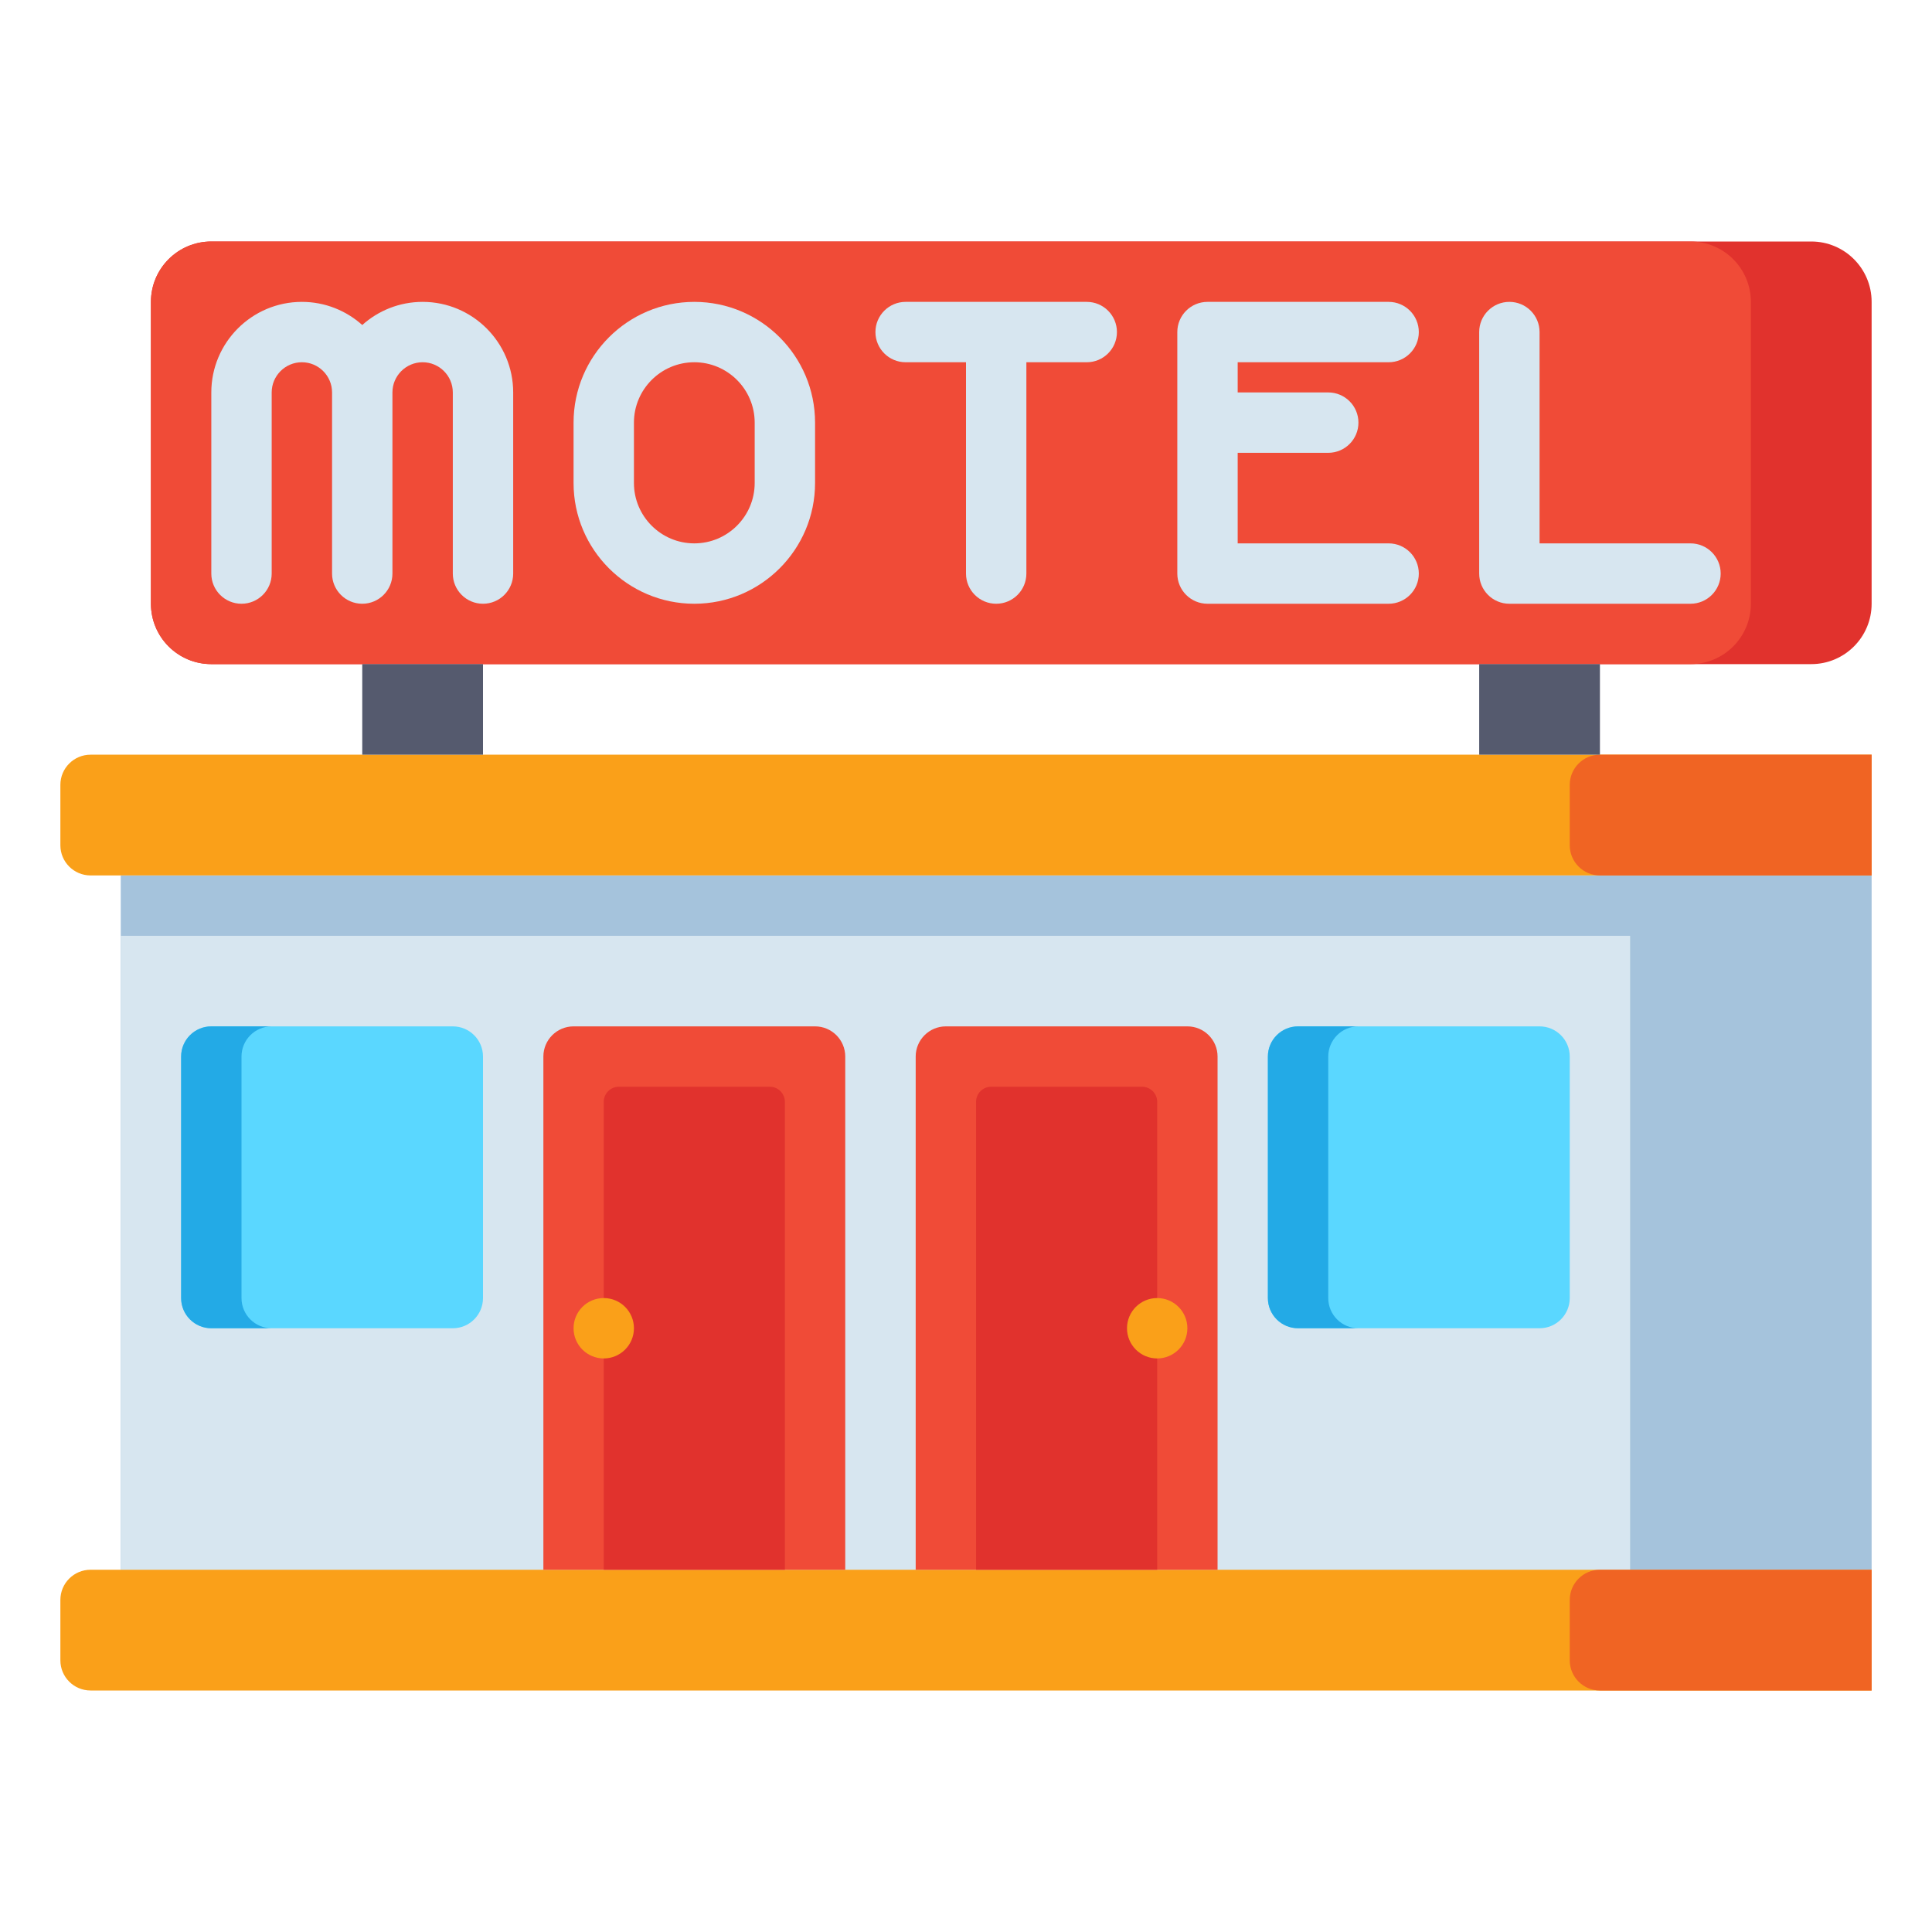 <?xml version="1.0" encoding="utf-8"?>
<!-- Generator: Adobe Illustrator 24.0.0, SVG Export Plug-In . SVG Version: 6.00 Build 0)  -->
<svg version="1.1" id="Layer_1" xmlns="http://www.w3.org/2000/svg" xmlns:xlink="http://www.w3.org/1999/xlink" x="0px" y="0px"
	 viewBox="0 0 512 512" enable-background="new 0 0 512 512" xml:space="preserve">
<g>
	<g>
		<rect x="32" y="232" fill="#A5C3DC" width="464" height="184"/>
	</g>
	<g>
		<g>
			<path fill="#E1322D" d="M480,176H56c-8.837,0-16-7.163-16-16V80c0-8.837,7.163-16,16-16h424c8.837,0,16,7.163,16,16v80
				C496,168.837,488.837,176,480,176z"/>
		</g>
		<g>
			<path fill="#F04B37" d="M448,176H56c-8.837,0-16-7.163-16-16V80c0-8.837,7.163-16,16-16h392c8.837,0,16,7.163,16,16v80
				C464,168.837,456.837,176,448,176z"/>
		</g>
		<g>
			<path fill="#D7E6F0" d="M112,80c-6.142,0-11.75,2.322-16,6.131C91.75,82.322,86.142,80,80,80c-13.233,0-24,10.767-24,24v48
				c0,4.418,3.582,8,8,8s8-3.582,8-8v-48c0-4.411,3.589-8,8-8s8,3.589,8,8v48c0,4.418,3.582,8,8,8s8-3.582,8-8v-48
				c0-4.411,3.589-8,8-8s8,3.589,8,8v48c0,4.418,3.582,8,8,8s8-3.582,8-8v-48C136,90.767,125.233,80,112,80z"/>
			<path fill="#D7E6F0" d="M184,80c-17.645,0-32,14.355-32,32v16c0,17.645,14.355,32,32,32s32-14.355,32-32v-16
				C216,94.355,201.645,80,184,80z M200,128c0,8.822-7.178,16-16,16s-16-7.178-16-16v-16c0-8.822,7.178-16,16-16s16,7.178,16,16V128
				z"/>
			<path fill="#D7E6F0" d="M288,80h-48c-4.418,0-8,3.582-8,8s3.582,8,8,8h16v56c0,4.418,3.582,8,8,8s8-3.582,8-8V96h16
				c4.418,0,8-3.582,8-8S292.418,80,288,80z"/>
			<path fill="#D7E6F0" d="M368,96c4.418,0,8-3.582,8-8s-3.582-8-8-8h-48c-4.418,0-8,3.582-8,8v64c0,4.418,3.582,8,8,8h48
				c4.418,0,8-3.582,8-8s-3.582-8-8-8h-40v-24h24c4.418,0,8-3.582,8-8s-3.582-8-8-8h-24v-8H368z"/>
			<path fill="#D7E6F0" d="M448,144h-40V88c0-4.418-3.582-8-8-8s-8,3.582-8,8v64c0,4.418,3.582,8,8,8h48c4.418,0,8-3.582,8-8
				S452.418,144,448,144z"/>
		</g>
	</g>
	<g>
		<path fill="#FAA019" d="M24,232h472v-32H24c-4.418,0-8,3.582-8,8v16C16,228.418,19.582,232,24,232z"/>
	</g>
	<g>
		<path fill="#F06423" d="M424,232h72v-32h-72c-4.418,0-8,3.582-8,8v16C416,228.418,419.582,232,424,232z"/>
	</g>
	<g>
		<rect x="32" y="248" fill="#D7E6F0" width="400" height="168"/>
	</g>
	<g>
		<path fill="#FAA019" d="M24,448h472v-32H24c-4.418,0-8,3.582-8,8v16C16,444.418,19.582,448,24,448z"/>
	</g>
	<g>
		<path fill="#F06423" d="M424,448h72v-32h-72c-4.418,0-8,3.582-8,8v16C416,444.418,419.582,448,424,448z"/>
	</g>
	<g>
		<path fill="#F04B37" d="M216,272h-64c-4.418,0-8,3.582-8,8v136h80V280C224,275.582,220.418,272,216,272z"/>
	</g>
	<g>
		<path fill="#5AD7FF" d="M120,272H56c-4.418,0-8,3.582-8,8v64c0,4.418,3.582,8,8,8h64c4.418,0,8-3.582,8-8v-64
			C128,275.582,124.418,272,120,272z"/>
	</g>
	<g>
		<path fill="#23AAE6" d="M64,344v-64c0-4.418,3.582-8,8-8H56c-4.418,0-8,3.582-8,8v64c0,4.418,3.582,8,8,8h16
			C67.582,352,64,348.418,64,344z"/>
	</g>
	<g>
		<g>
			<path fill="#5AD7FF" d="M408,272h-64c-4.418,0-8,3.582-8,8v64c0,4.418,3.582,8,8,8h64c4.418,0,8-3.582,8-8v-64
				C416,275.582,412.418,272,408,272z"/>
		</g>
		<g>
			<path fill="#23AAE6" d="M352,344v-64c0-4.418,3.582-8,8-8h-16c-4.418,0-8,3.582-8,8v64c0,4.418,3.582,8,8,8h16
				C355.582,352,352,348.418,352,344z"/>
		</g>
	</g>
	<g>
		<path fill="#E1322D" d="M204,288h-40c-2.209,0-4,1.791-4,4v124h48V292C208,289.791,206.209,288,204,288z"/>
	</g>
	<g>
		<circle fill="#FAA019" cx="160" cy="352" r="8"/>
	</g>
	<g>
		<path fill="#F04B37" d="M250.667,272h64c4.418,0,8,3.582,8,8v136h-80V280C242.667,275.582,246.248,272,250.667,272z"/>
	</g>
	<g>
		<path fill="#E1322D" d="M262.667,288h40c2.209,0,4,1.791,4,4v124h-48V292C258.667,289.791,260.458,288,262.667,288z"/>
	</g>
	<g>
		<circle fill="#FAA019" cx="306.667" cy="352" r="8"/>
	</g>
	<g>
		<rect x="96" y="176" fill="#555A6E" width="32" height="24"/>
	</g>
	<g>
		<rect x="392" y="176" fill="#555A6E" width="32" height="24"/>
	</g>
</g>
</svg>
